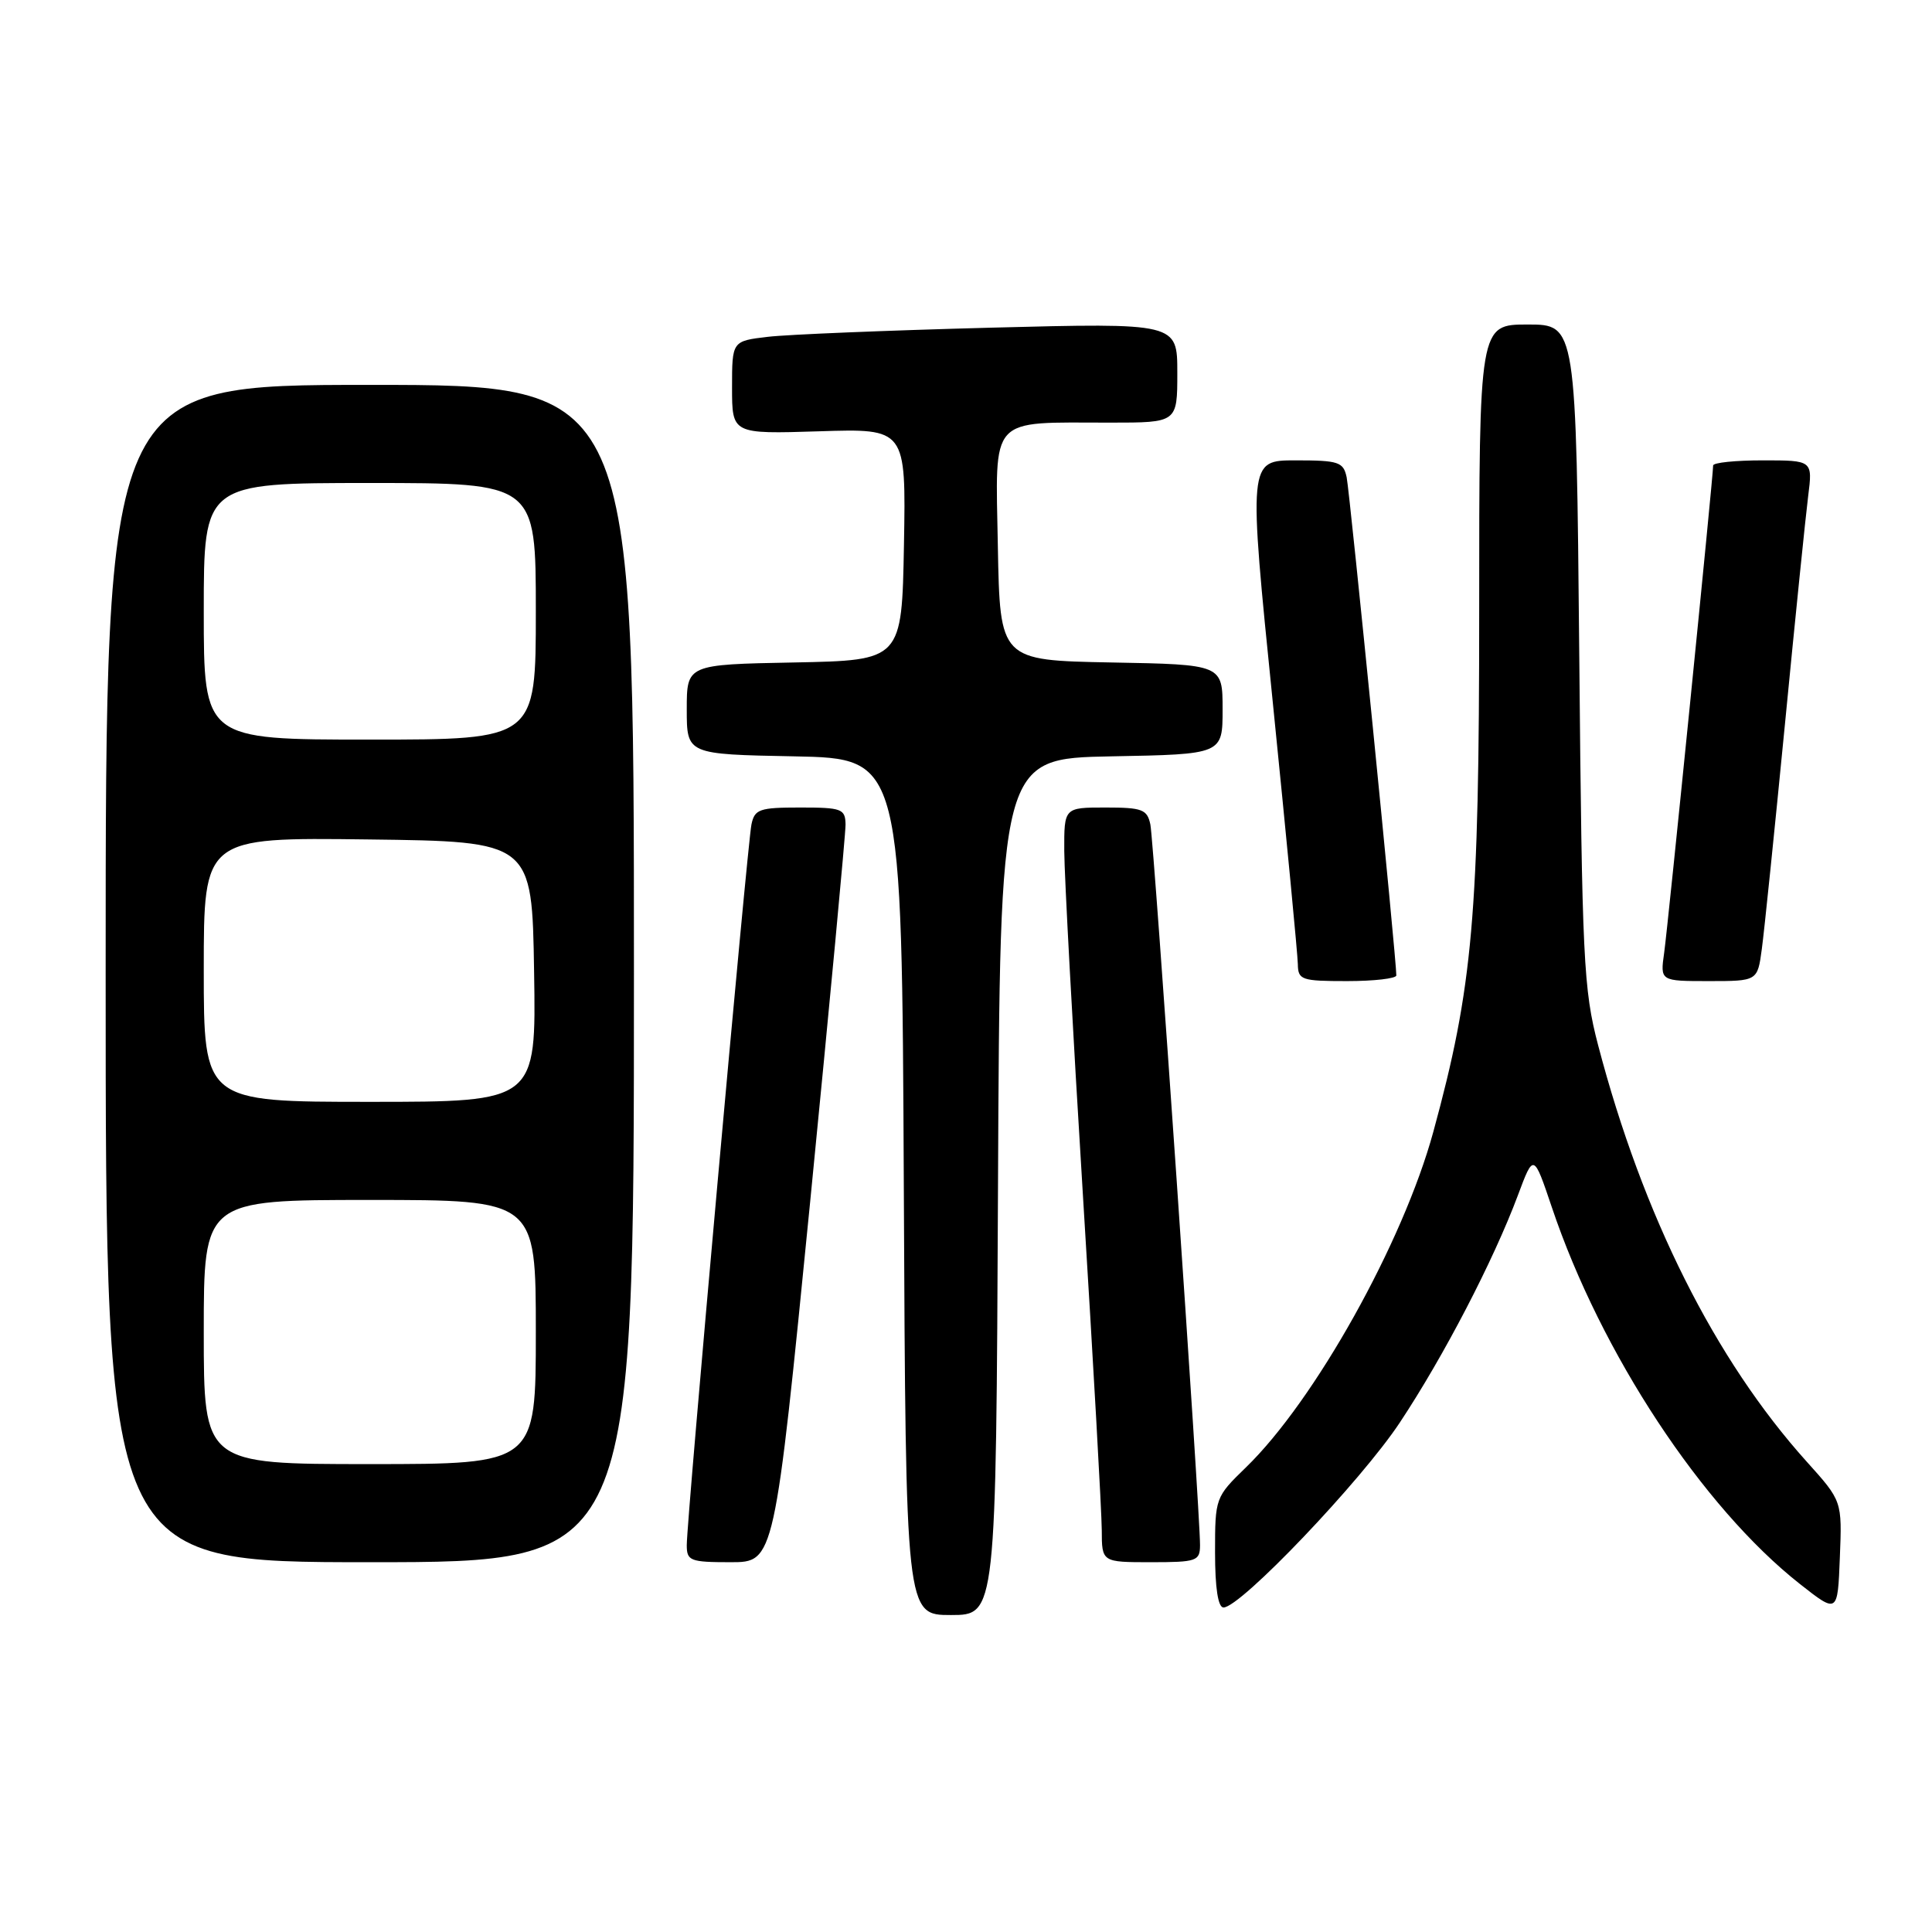 <?xml version="1.0" encoding="UTF-8" standalone="no"?>
<!DOCTYPE svg PUBLIC "-//W3C//DTD SVG 1.1//EN" "http://www.w3.org/Graphics/SVG/1.1/DTD/svg11.dtd" >
<svg xmlns="http://www.w3.org/2000/svg" xmlns:xlink="http://www.w3.org/1999/xlink" version="1.1" viewBox="0 0 256 256">
 <g >
 <path fill="currentColor"
d=" M 132.24 157.25 C 132.50 100.50 132.50 100.50 147.25 100.22 C 162.00 99.95 162.00 99.95 162.00 94.00 C 162.00 88.05 162.00 88.05 147.25 87.78 C 132.50 87.50 132.50 87.50 132.22 72.38 C 131.91 54.89 130.90 56.00 147.13 56.00 C 156.00 56.00 156.00 56.00 156.00 49.39 C 156.00 42.78 156.00 42.78 131.25 43.42 C 117.64 43.78 104.36 44.32 101.75 44.63 C 97.00 45.19 97.00 45.19 97.00 51.35 C 97.00 57.51 97.00 57.51 108.53 57.15 C 120.05 56.78 120.05 56.78 119.78 72.14 C 119.50 87.50 119.50 87.50 105.25 87.78 C 91.00 88.05 91.00 88.05 91.00 94.00 C 91.00 99.95 91.00 99.95 105.25 100.22 C 119.50 100.50 119.50 100.50 119.76 157.25 C 120.02 214.00 120.02 214.00 126.00 214.00 C 131.98 214.00 131.98 214.00 132.24 157.25 Z  M 239.41 193.69 C 227.23 180.15 217.68 161.08 211.76 138.50 C 209.82 131.10 209.63 127.19 209.26 86.75 C 208.85 43.00 208.85 43.00 202.43 43.00 C 196.00 43.00 196.00 43.00 196.00 80.90 C 196.00 121.35 195.17 130.76 189.92 149.98 C 185.91 164.66 174.21 185.61 165.08 194.45 C 161.04 198.37 161.00 198.48 161.00 205.70 C 161.00 210.43 161.40 213.00 162.12 213.00 C 164.38 213.00 180.33 196.27 185.48 188.50 C 191.31 179.71 197.89 167.04 201.13 158.38 C 203.21 152.81 203.21 152.81 205.62 159.95 C 212.13 179.31 225.58 199.72 238.50 209.89 C 243.50 213.82 243.50 213.82 243.79 206.36 C 244.09 198.89 244.09 198.89 239.41 193.69 Z  M 84.00 129.00 C 84.00 51.00 84.00 51.00 49.00 51.00 C 14.00 51.00 14.00 51.00 14.00 129.00 C 14.00 207.00 14.00 207.00 49.00 207.00 C 84.00 207.00 84.00 207.00 84.00 129.00 Z  M 107.35 159.25 C 109.94 132.99 112.05 110.49 112.04 109.25 C 112.00 107.17 111.54 107.00 106.02 107.00 C 100.62 107.00 99.99 107.22 99.57 109.25 C 99.03 111.85 90.99 201.38 91.00 204.75 C 91.00 206.82 91.45 207.00 96.81 207.00 C 102.62 207.00 102.62 207.00 107.35 159.25 Z  M 159.01 204.75 C 159.04 200.60 152.90 111.53 152.43 109.25 C 152.01 107.25 151.36 107.00 146.48 107.00 C 141.00 107.00 141.00 107.00 141.02 112.75 C 141.03 115.91 142.14 136.50 143.50 158.50 C 144.86 180.50 145.98 200.41 145.99 202.75 C 146.00 207.00 146.00 207.00 152.50 207.00 C 158.57 207.00 159.00 206.85 159.01 204.75 Z  M 185.02 129.25 C 185.06 127.43 178.86 65.27 178.44 63.25 C 178.01 61.21 177.39 61.00 171.68 61.00 C 165.40 61.00 165.40 61.00 168.67 93.25 C 170.46 110.99 171.95 126.51 171.97 127.75 C 172.00 129.85 172.44 130.00 178.50 130.00 C 182.07 130.00 185.01 129.66 185.02 129.25 Z  M 233.45 125.75 C 233.77 123.41 235.14 110.03 236.51 96.00 C 237.87 81.97 239.26 68.36 239.59 65.75 C 240.19 61.00 240.19 61.00 233.59 61.00 C 229.97 61.00 227.00 61.30 227.00 61.68 C 227.00 63.14 221.01 122.73 220.51 126.25 C 219.98 130.00 219.98 130.00 226.43 130.00 C 232.88 130.00 232.88 130.00 233.45 125.75 Z  M 27.00 176.50 C 27.00 159.00 27.00 159.00 49.00 159.00 C 71.00 159.00 71.00 159.00 71.00 176.50 C 71.00 194.00 71.00 194.00 49.00 194.00 C 27.00 194.00 27.00 194.00 27.00 176.50 Z  M 27.00 128.48 C 27.00 110.96 27.00 110.96 48.75 111.23 C 70.50 111.50 70.50 111.50 70.77 128.75 C 71.05 146.00 71.05 146.00 49.02 146.00 C 27.00 146.00 27.00 146.00 27.00 128.48 Z  M 27.00 81.00 C 27.00 64.00 27.00 64.00 49.00 64.00 C 71.00 64.00 71.00 64.00 71.00 81.00 C 71.00 98.00 71.00 98.00 49.00 98.00 C 27.00 98.00 27.00 98.00 27.00 81.00 Z "/>
</g>
</svg>